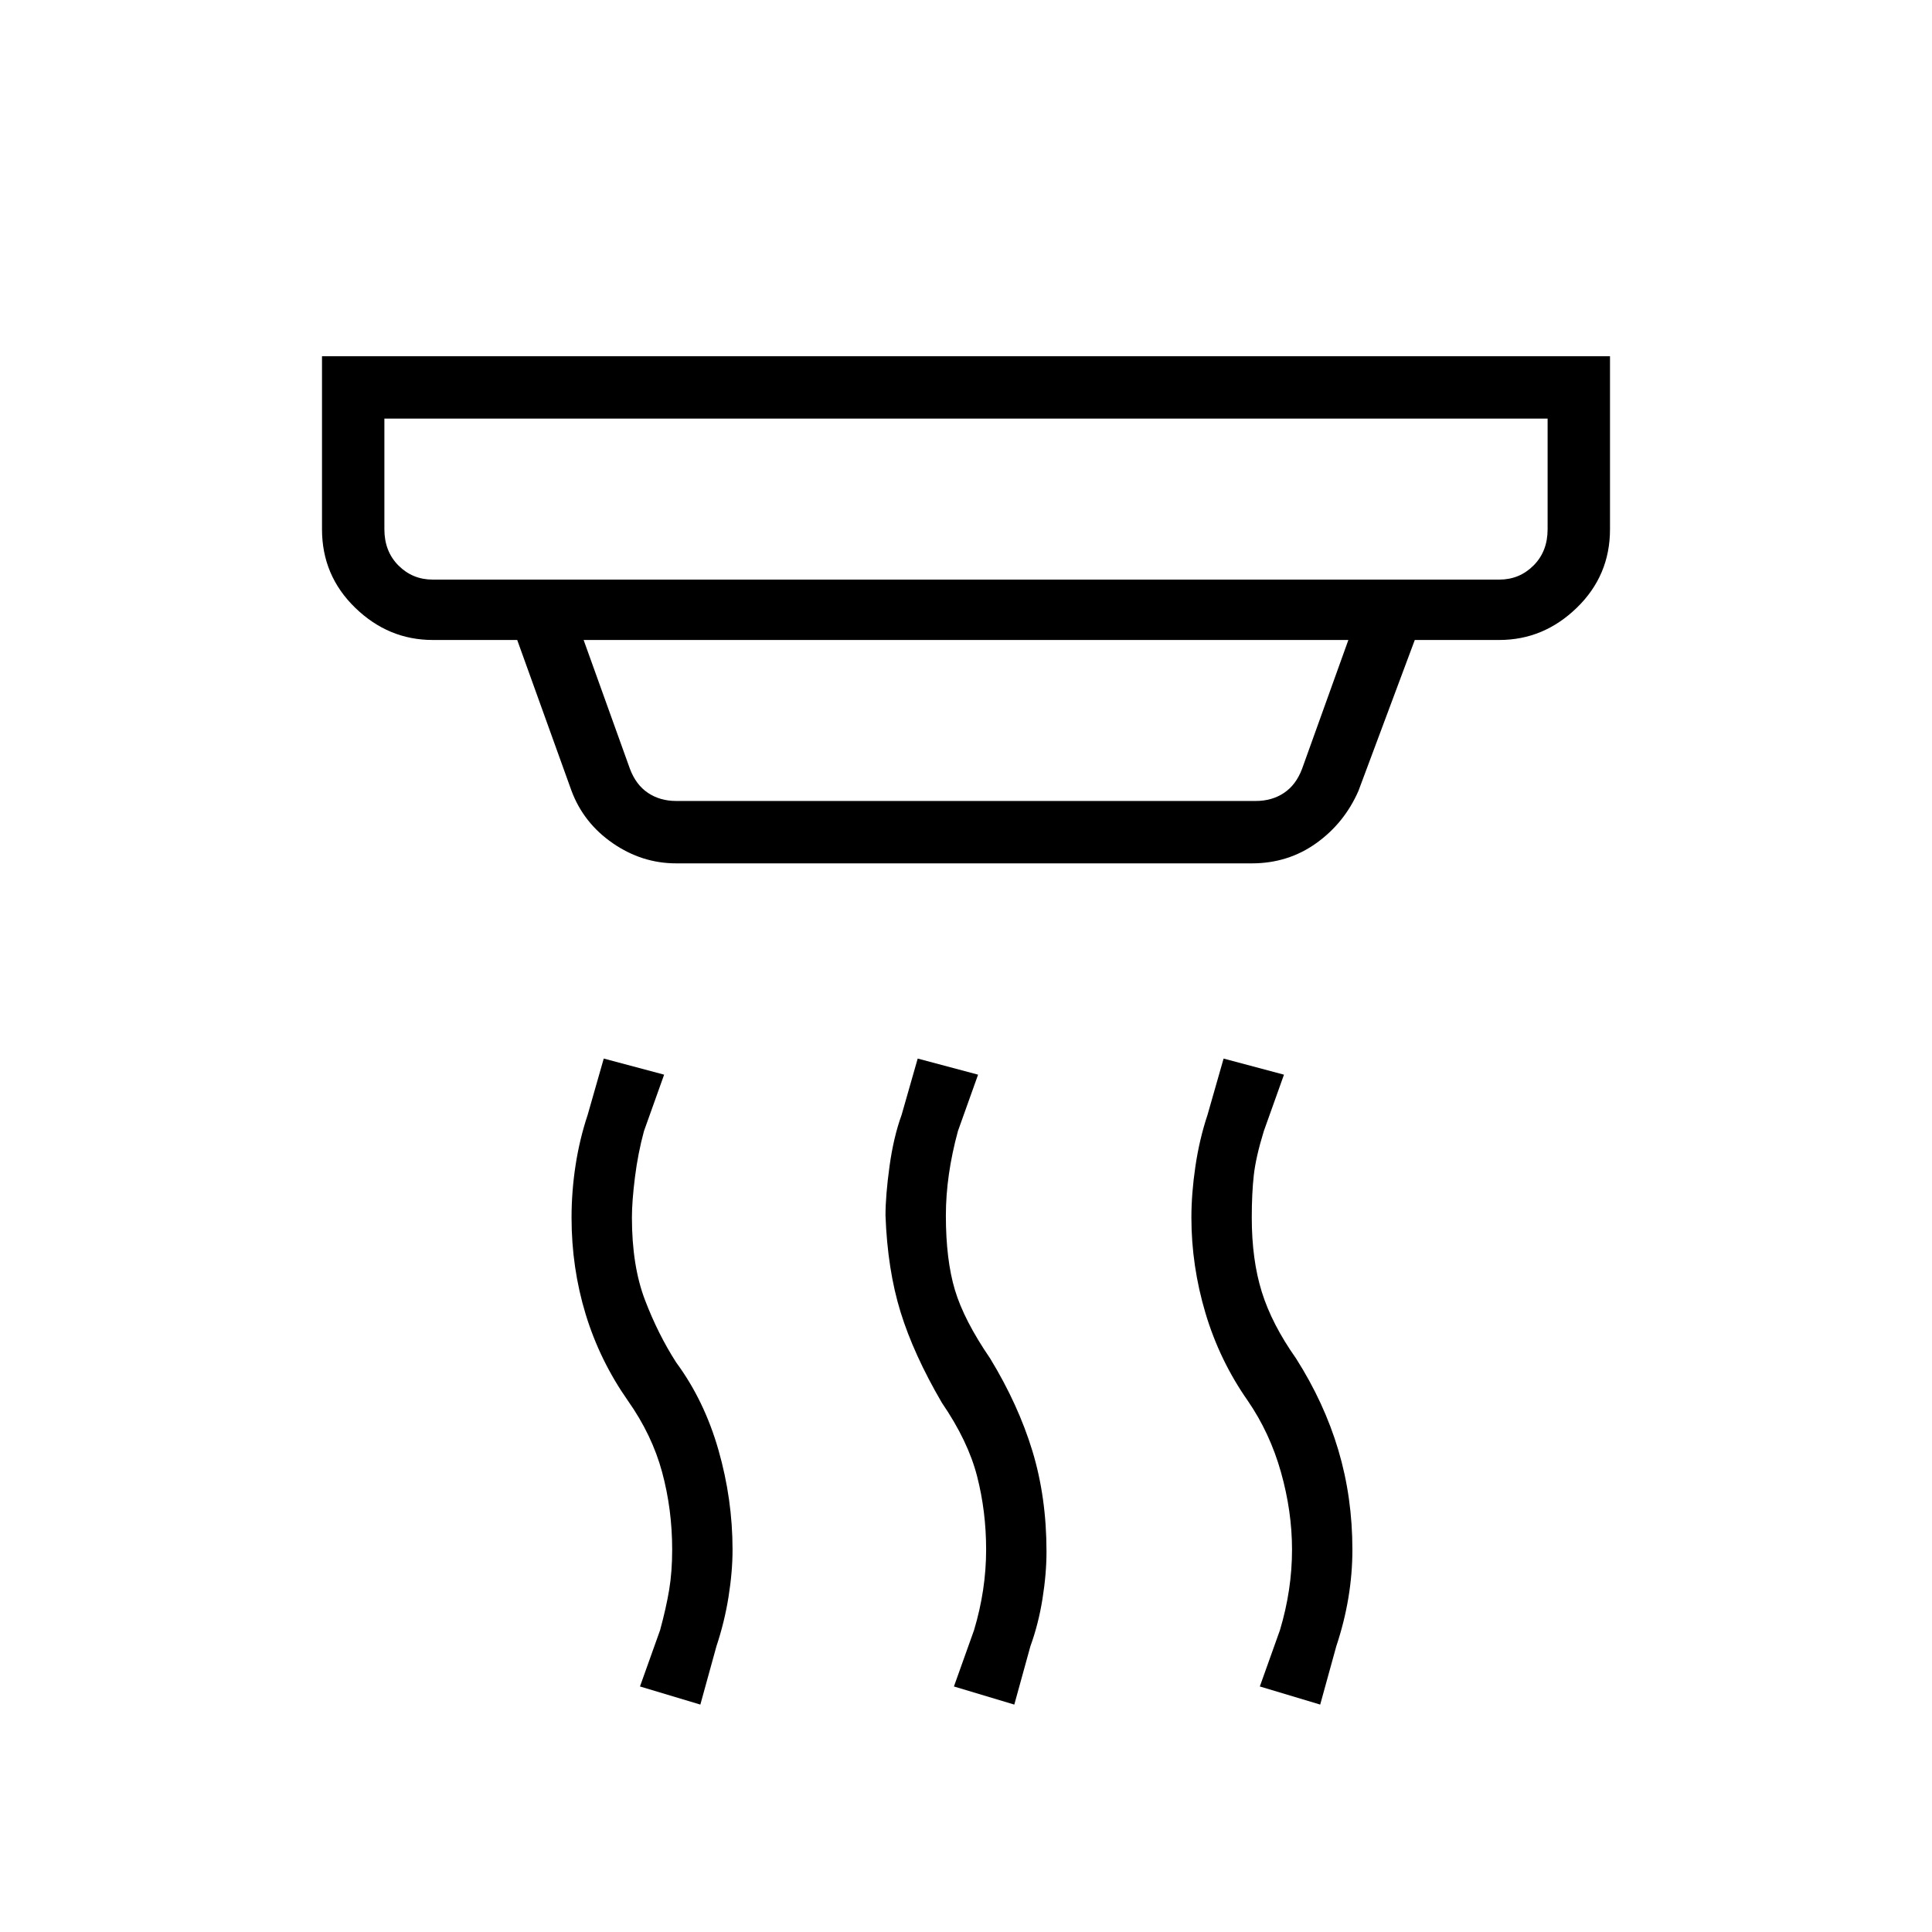 <svg xmlns="http://www.w3.org/2000/svg" width="48" height="48" viewBox="0 0 48 48"><path d="m25.2 42.35-1.5-.45.5-1.4q.15-.5.225-1 .075-.5.075-1 0-.95-.225-1.825T23.4 34.85q-.7-1.2-1.025-2.25-.325-1.05-.375-2.4 0-.5.1-1.225.1-.725.3-1.275l.4-1.4 1.5.4-.5 1.4q-.15.55-.225 1.075-.075.525-.075 1.025 0 1.1.225 1.85t.875 1.7q.7 1.15 1.05 2.3.35 1.15.35 2.5 0 .55-.1 1.175t-.3 1.175Zm-7.8 0-1.5-.45.5-1.4q.15-.55.225-1 .075-.45.075-1 0-1-.25-1.925T15.6 34.8q-.7-1-1.05-2.15-.35-1.15-.35-2.4 0-.65.1-1.3t.3-1.25l.4-1.4 1.5.4-.5 1.4q-.15.55-.225 1.15-.075.6-.075 1 0 1.2.325 2.05.325.85.775 1.55.7.95 1.05 2.175.35 1.225.35 2.475 0 .55-.1 1.175t-.3 1.225Zm15.4 0-1.5-.45.5-1.4q.15-.5.225-1 .075-.5.075-1 0-.95-.275-1.925Q31.55 35.6 31 34.8q-.7-1-1.05-2.175-.35-1.175-.35-2.375 0-.6.1-1.275.1-.675.3-1.275l.4-1.4 1.5.4-.5 1.4q-.2.65-.25 1.1-.05.45-.05 1.05 0 1.05.25 1.85t.85 1.65q.7 1.1 1.05 2.275.35 1.175.35 2.475 0 .6-.1 1.2t-.3 1.2ZM10.75 14.4h26.5q.5 0 .85-.35t.35-.9V10.4H9.55v2.75q0 .55.35.9t.85.35Zm6.05 5.5h14.4q.4 0 .7-.2.3-.2.45-.6l1.15-3.2h-19l1.15 3.2q.15.4.45.6.3.2.7.2Zm0 1.55q-.85 0-1.575-.5t-1.025-1.3l-1.35-3.75h-2.1q-1.1 0-1.925-.8T8 13.15v-4.3h32v4.3q0 1.15-.825 1.95t-1.925.8h-2.1l-1.4 3.75q-.35.8-1.05 1.3-.7.5-1.6.5ZM9.55 14.4v-4 4Z"/></svg>